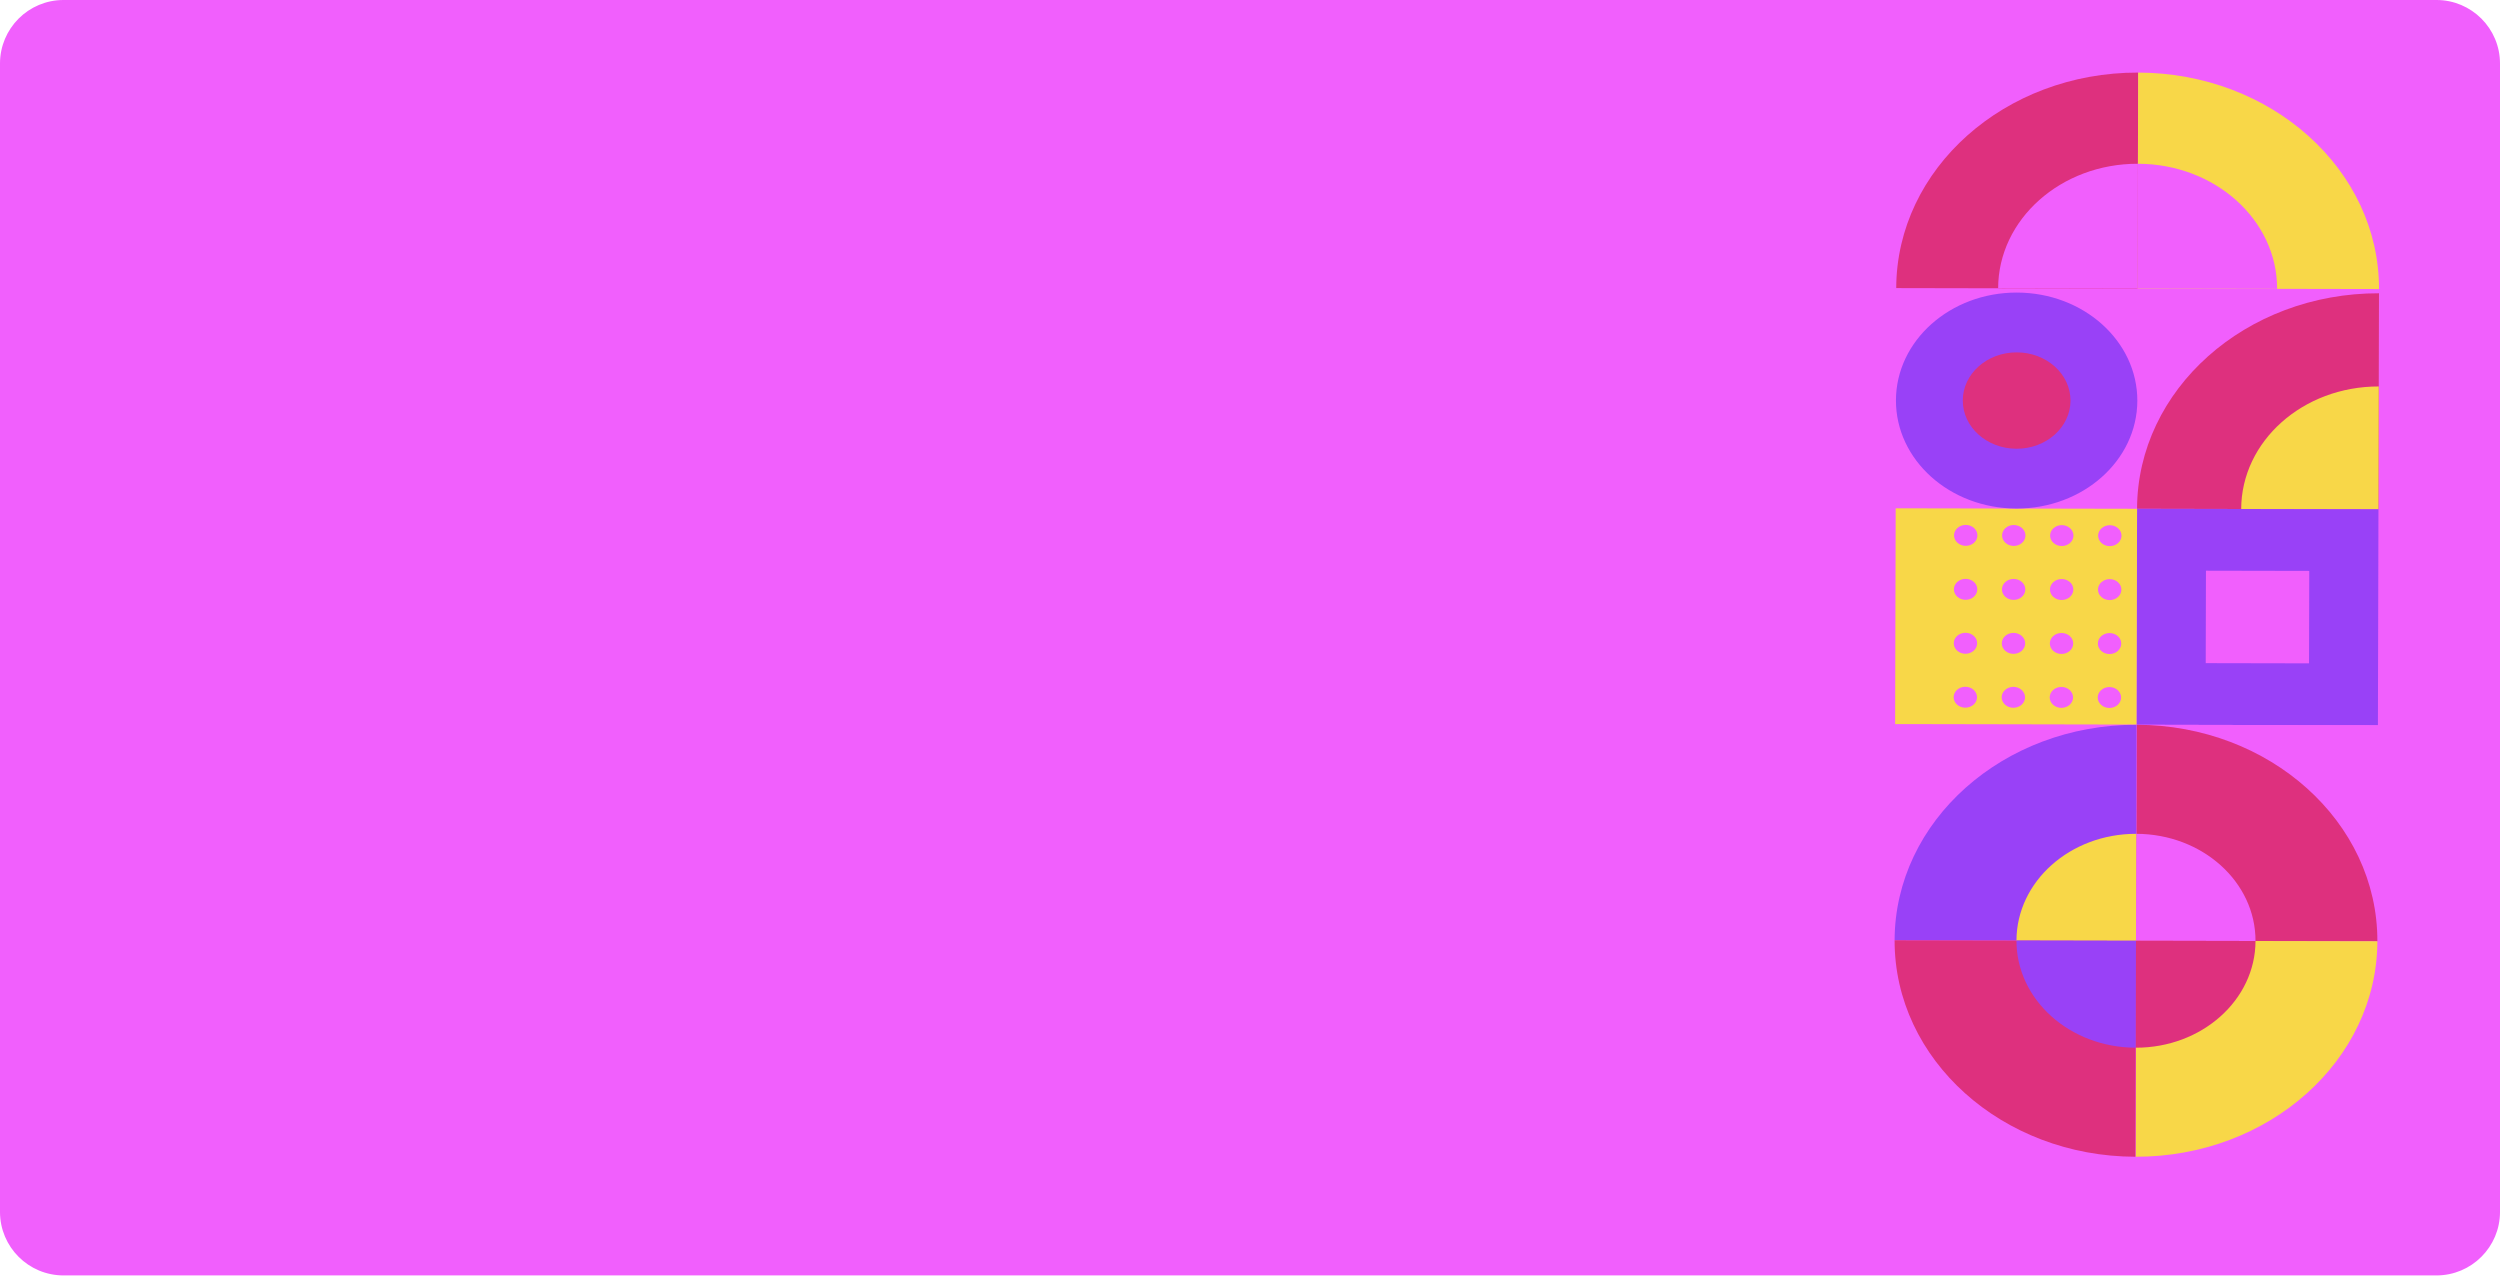 <svg width="280" height="143" viewBox="0 0 280 143" fill="none" xmlns="http://www.w3.org/2000/svg">
<path d="M272.881 142.61L7.119 142.61C3.318 142.61 0.237 139.529 0.237 135.729L0.237 7.119C0.237 3.318 3.318 0.237 7.119 0.237L272.881 0.237C276.682 0.237 279.763 3.318 279.763 7.119L279.763 135.729C279.763 139.529 276.682 142.61 272.881 142.61Z" fill="#F15FFD" stroke="#F15FFD" stroke-width="0.475"/>
<mask id="mask0_406_556" style="mask-type:alpha" maskUnits="userSpaceOnUse" x="0" y="0" width="280" height="143">
<path d="M272.881 142.61L7.119 142.61C3.318 142.61 0.237 139.529 0.237 135.729L0.237 7.119C0.237 3.318 3.318 0.237 7.119 0.237L272.881 0.237C276.682 0.237 279.763 3.318 279.763 7.119L279.763 135.729C279.763 139.529 276.682 142.61 272.881 142.61Z" fill="#262626" stroke="black" stroke-width="0.475"/>
</mask>
<g mask="url(#mask0_406_556)">
</g>
<path d="M239.351 56.984C239.385 43.624 251.516 32.818 266.447 32.847L266.386 57.038L239.351 56.984Z" fill="#DE307E"/>
<path d="M251.014 57.008C251.033 49.411 257.931 43.267 266.421 43.284L266.386 57.038L251.014 57.008Z" fill="#F8D748"/>
<path d="M266.326 81.228L266.387 57.038L239.352 56.984L239.291 81.175L266.326 81.228Z" fill="#9941F7"/>
<path d="M258.612 74.295L258.637 63.941L247.067 63.918L247.041 74.272L258.612 74.295Z" fill="#F15FFD"/>
<path d="M266.266 105.419L266.326 81.229L239.291 81.175L239.231 105.365L266.266 105.419Z" fill="#F15FFD"/>
<path d="M239.231 105.365L239.291 81.175C254.222 81.204 266.299 92.059 266.266 105.419L239.231 105.365Z" fill="#DE307E"/>
<path d="M239.171 129.556L239.231 105.365L266.266 105.419C266.233 118.779 254.102 129.586 239.171 129.556Z" fill="#F8D748"/>
<path d="M239.291 81.175L239.351 56.984L212.316 56.93L212.256 81.121L239.291 81.175Z" fill="#F8D748"/>
<path d="M239.231 105.365L239.291 81.175L212.256 81.121L212.196 105.311L239.231 105.365Z" fill="#F15FFD"/>
<path d="M212.346 44.835C212.363 38.155 218.428 32.752 225.894 32.767C233.359 32.782 239.398 38.209 239.381 44.889C239.365 51.569 233.299 56.972 225.834 56.957C218.368 56.942 212.33 51.515 212.346 44.835Z" fill="#9941F7"/>
<path d="M219.832 44.85C219.84 41.869 222.546 39.458 225.878 39.465C229.208 39.471 231.903 41.893 231.896 44.874C231.888 47.855 229.182 50.266 225.851 50.259C222.519 50.252 219.825 47.831 219.832 44.85Z" fill="#DE307E"/>
<path d="M239.17 129.556L239.23 105.365L212.196 105.311L212.135 129.502L239.17 129.556Z" fill="#F15FFD"/>
<path d="M212.196 105.311C212.229 91.951 224.36 81.145 239.291 81.175L239.231 105.365L212.196 105.311Z" fill="#9941F7"/>
<path d="M212.196 105.311L239.23 105.365L239.17 129.556C224.239 129.526 212.162 118.671 212.196 105.311Z" fill="#DE307E"/>
<path d="M239.231 105.365L239.26 93.388C246.654 93.402 252.633 98.777 252.617 105.392L239.231 105.365Z" fill="#F15FFD"/>
<path d="M239.201 117.343L239.231 105.365L252.617 105.392C252.601 112.007 246.594 117.358 239.201 117.343Z" fill="#DE307E"/>
<path d="M225.845 105.338C225.861 98.723 231.868 93.373 239.26 93.388L239.23 105.365L225.845 105.338Z" fill="#F8D748"/>
<path d="M225.845 105.338L239.23 105.365L239.201 117.343C231.808 117.328 225.828 111.954 225.845 105.338Z" fill="#9941F7"/>
<path d="M229.611 59.982C229.61 60.29 229.749 60.592 229.992 60.811C230.235 61.029 230.572 61.155 230.917 61.156C231.262 61.156 231.6 61.032 231.844 60.814C232.088 60.597 232.229 60.295 232.23 59.987C232.23 59.678 232.091 59.376 231.848 59.157C231.605 58.939 231.268 58.813 230.923 58.812C230.578 58.812 230.241 58.936 229.996 59.154C229.752 59.371 229.611 59.673 229.611 59.982Z" fill="#F15FFD"/>
<path d="M229.581 72.063L229.581 72.069C229.579 72.716 230.164 73.242 230.887 73.243C231.611 73.244 232.198 72.721 232.2 72.074L232.2 72.068C232.201 71.421 231.617 70.895 230.893 70.894C230.17 70.892 229.582 71.416 229.581 72.063Z" fill="#F15FFD"/>
<path d="M229.595 66.02L229.595 66.026C229.594 66.673 230.179 67.199 230.902 67.2C231.626 67.202 232.213 66.678 232.214 66.031L232.214 66.025C232.216 65.378 231.631 64.853 230.908 64.851C230.185 64.85 229.597 65.373 229.595 66.02Z" fill="#F15FFD"/>
<path d="M229.565 78.107C229.564 78.416 229.704 78.718 229.947 78.936C230.19 79.155 230.527 79.281 230.872 79.282C231.217 79.282 231.555 79.158 231.799 78.94C232.043 78.722 232.184 78.421 232.184 78.112C232.185 77.804 232.046 77.502 231.803 77.283C231.56 77.064 231.223 76.939 230.878 76.938C230.533 76.937 230.195 77.062 229.951 77.279C229.707 77.497 229.566 77.799 229.565 78.107Z" fill="#F15FFD"/>
<path d="M234.989 59.993C234.989 60.301 235.128 60.603 235.371 60.822C235.615 61.041 235.951 61.166 236.296 61.167C236.641 61.167 236.979 61.043 237.223 60.825C237.468 60.608 237.608 60.306 237.609 59.998C237.61 59.689 237.471 59.387 237.227 59.168C236.984 58.95 236.647 58.824 236.302 58.823C235.957 58.822 235.62 58.947 235.375 59.165C235.131 59.382 234.99 59.684 234.989 59.993Z" fill="#F15FFD"/>
<path d="M234.96 72.073L234.959 72.079C234.958 72.726 235.543 73.252 236.266 73.253C236.99 73.255 237.577 72.731 237.579 72.084L237.579 72.078C237.581 71.431 236.996 70.906 236.272 70.904C235.549 70.903 234.961 71.426 234.96 72.073Z" fill="#F15FFD"/>
<path d="M234.974 66.031L234.974 66.037C234.973 66.684 235.558 67.21 236.281 67.211C237.005 67.212 237.592 66.689 237.594 66.042L237.594 66.036C237.595 65.389 237.01 64.863 236.287 64.862C235.564 64.86 234.976 65.384 234.974 66.031Z" fill="#F15FFD"/>
<path d="M234.944 78.118C234.943 78.426 235.083 78.729 235.326 78.947C235.569 79.166 235.906 79.292 236.251 79.293C236.596 79.293 236.933 79.169 237.178 78.951C237.423 78.733 237.563 78.432 237.564 78.123C237.564 77.815 237.426 77.513 237.182 77.294C236.939 77.075 236.602 76.949 236.257 76.949C235.912 76.948 235.575 77.073 235.33 77.29C235.086 77.508 234.945 77.809 234.944 78.118Z" fill="#F15FFD"/>
<path d="M224.232 59.971C224.231 60.279 224.37 60.581 224.613 60.8C224.856 61.019 225.193 61.144 225.538 61.145C225.883 61.146 226.221 61.021 226.465 60.804C226.71 60.586 226.85 60.284 226.851 59.976C226.851 59.667 226.713 59.365 226.469 59.147C226.226 58.928 225.889 58.802 225.544 58.801C225.199 58.801 224.862 58.925 224.617 59.143C224.373 59.361 224.232 59.662 224.232 59.971Z" fill="#F15FFD"/>
<path d="M224.201 72.052L224.201 72.058C224.2 72.705 224.785 73.231 225.508 73.232C226.231 73.234 226.819 72.71 226.82 72.063L226.82 72.057C226.822 71.41 226.237 70.885 225.514 70.883C224.791 70.882 224.203 71.405 224.201 72.052Z" fill="#F15FFD"/>
<path d="M224.216 66.009L224.216 66.015C224.215 66.662 224.8 67.188 225.523 67.189C226.246 67.191 226.834 66.668 226.836 66.02L226.836 66.015C226.837 65.368 226.252 64.842 225.529 64.84C224.806 64.839 224.218 65.362 224.216 66.009Z" fill="#F15FFD"/>
<path d="M224.186 78.097C224.185 78.405 224.325 78.707 224.568 78.926C224.811 79.145 225.148 79.27 225.493 79.271C225.838 79.272 226.175 79.147 226.42 78.93C226.664 78.712 226.805 78.41 226.805 78.102C226.806 77.793 226.667 77.491 226.424 77.272C226.18 77.054 225.844 76.928 225.499 76.927C225.154 76.927 224.816 77.051 224.572 77.269C224.328 77.487 224.187 77.788 224.186 78.097Z" fill="#F15FFD"/>
<path d="M218.852 59.96C218.851 60.269 218.991 60.571 219.234 60.789C219.477 61.008 219.814 61.134 220.159 61.134C220.504 61.135 220.842 61.011 221.086 60.793C221.33 60.575 221.471 60.274 221.471 59.965C221.472 59.657 221.333 59.355 221.09 59.136C220.847 58.917 220.51 58.791 220.165 58.791C219.82 58.79 219.482 58.915 219.238 59.133C218.994 59.35 218.853 59.652 218.852 59.96Z" fill="#F15FFD"/>
<path d="M218.822 72.041L218.822 72.047C218.821 72.694 219.406 73.22 220.129 73.222C220.852 73.223 221.44 72.7 221.441 72.052L221.441 72.047C221.443 71.399 220.858 70.874 220.135 70.872C219.412 70.871 218.824 71.394 218.822 72.041Z" fill="#F15FFD"/>
<path d="M218.837 65.999L218.837 66.005C218.836 66.652 219.421 67.178 220.144 67.179C220.868 67.181 221.455 66.657 221.457 66.01L221.457 66.004C221.458 65.357 220.873 64.831 220.15 64.83C219.427 64.828 218.839 65.352 218.837 65.999Z" fill="#F15FFD"/>
<path d="M218.807 78.086C218.807 78.394 218.946 78.697 219.189 78.915C219.432 79.134 219.769 79.26 220.114 79.26C220.459 79.261 220.797 79.136 221.041 78.919C221.285 78.701 221.426 78.4 221.426 78.091C221.427 77.783 221.288 77.48 221.045 77.261C220.802 77.043 220.465 76.917 220.12 76.916C219.775 76.916 219.437 77.04 219.193 77.258C218.949 77.476 218.808 77.777 218.807 78.086Z" fill="#F15FFD"/>
<path d="M239.473 8.129C224.542 8.099 212.411 18.906 212.378 32.266L239.413 32.32L239.473 8.129Z" fill="#DE307E"/>
<path d="M239.473 8.129L239.413 32.319L266.448 32.373C266.481 19.013 254.404 8.158 239.473 8.129Z" fill="#F8D748"/>
<path d="M239.448 18.34C230.82 18.323 223.81 24.568 223.791 32.288L239.413 32.32L239.448 18.34Z" fill="#F15FFD"/>
<path d="M239.448 18.341L239.413 32.32L255.036 32.351C255.055 24.631 248.076 18.358 239.448 18.341Z" fill="#F15FFD"/>
</svg>
